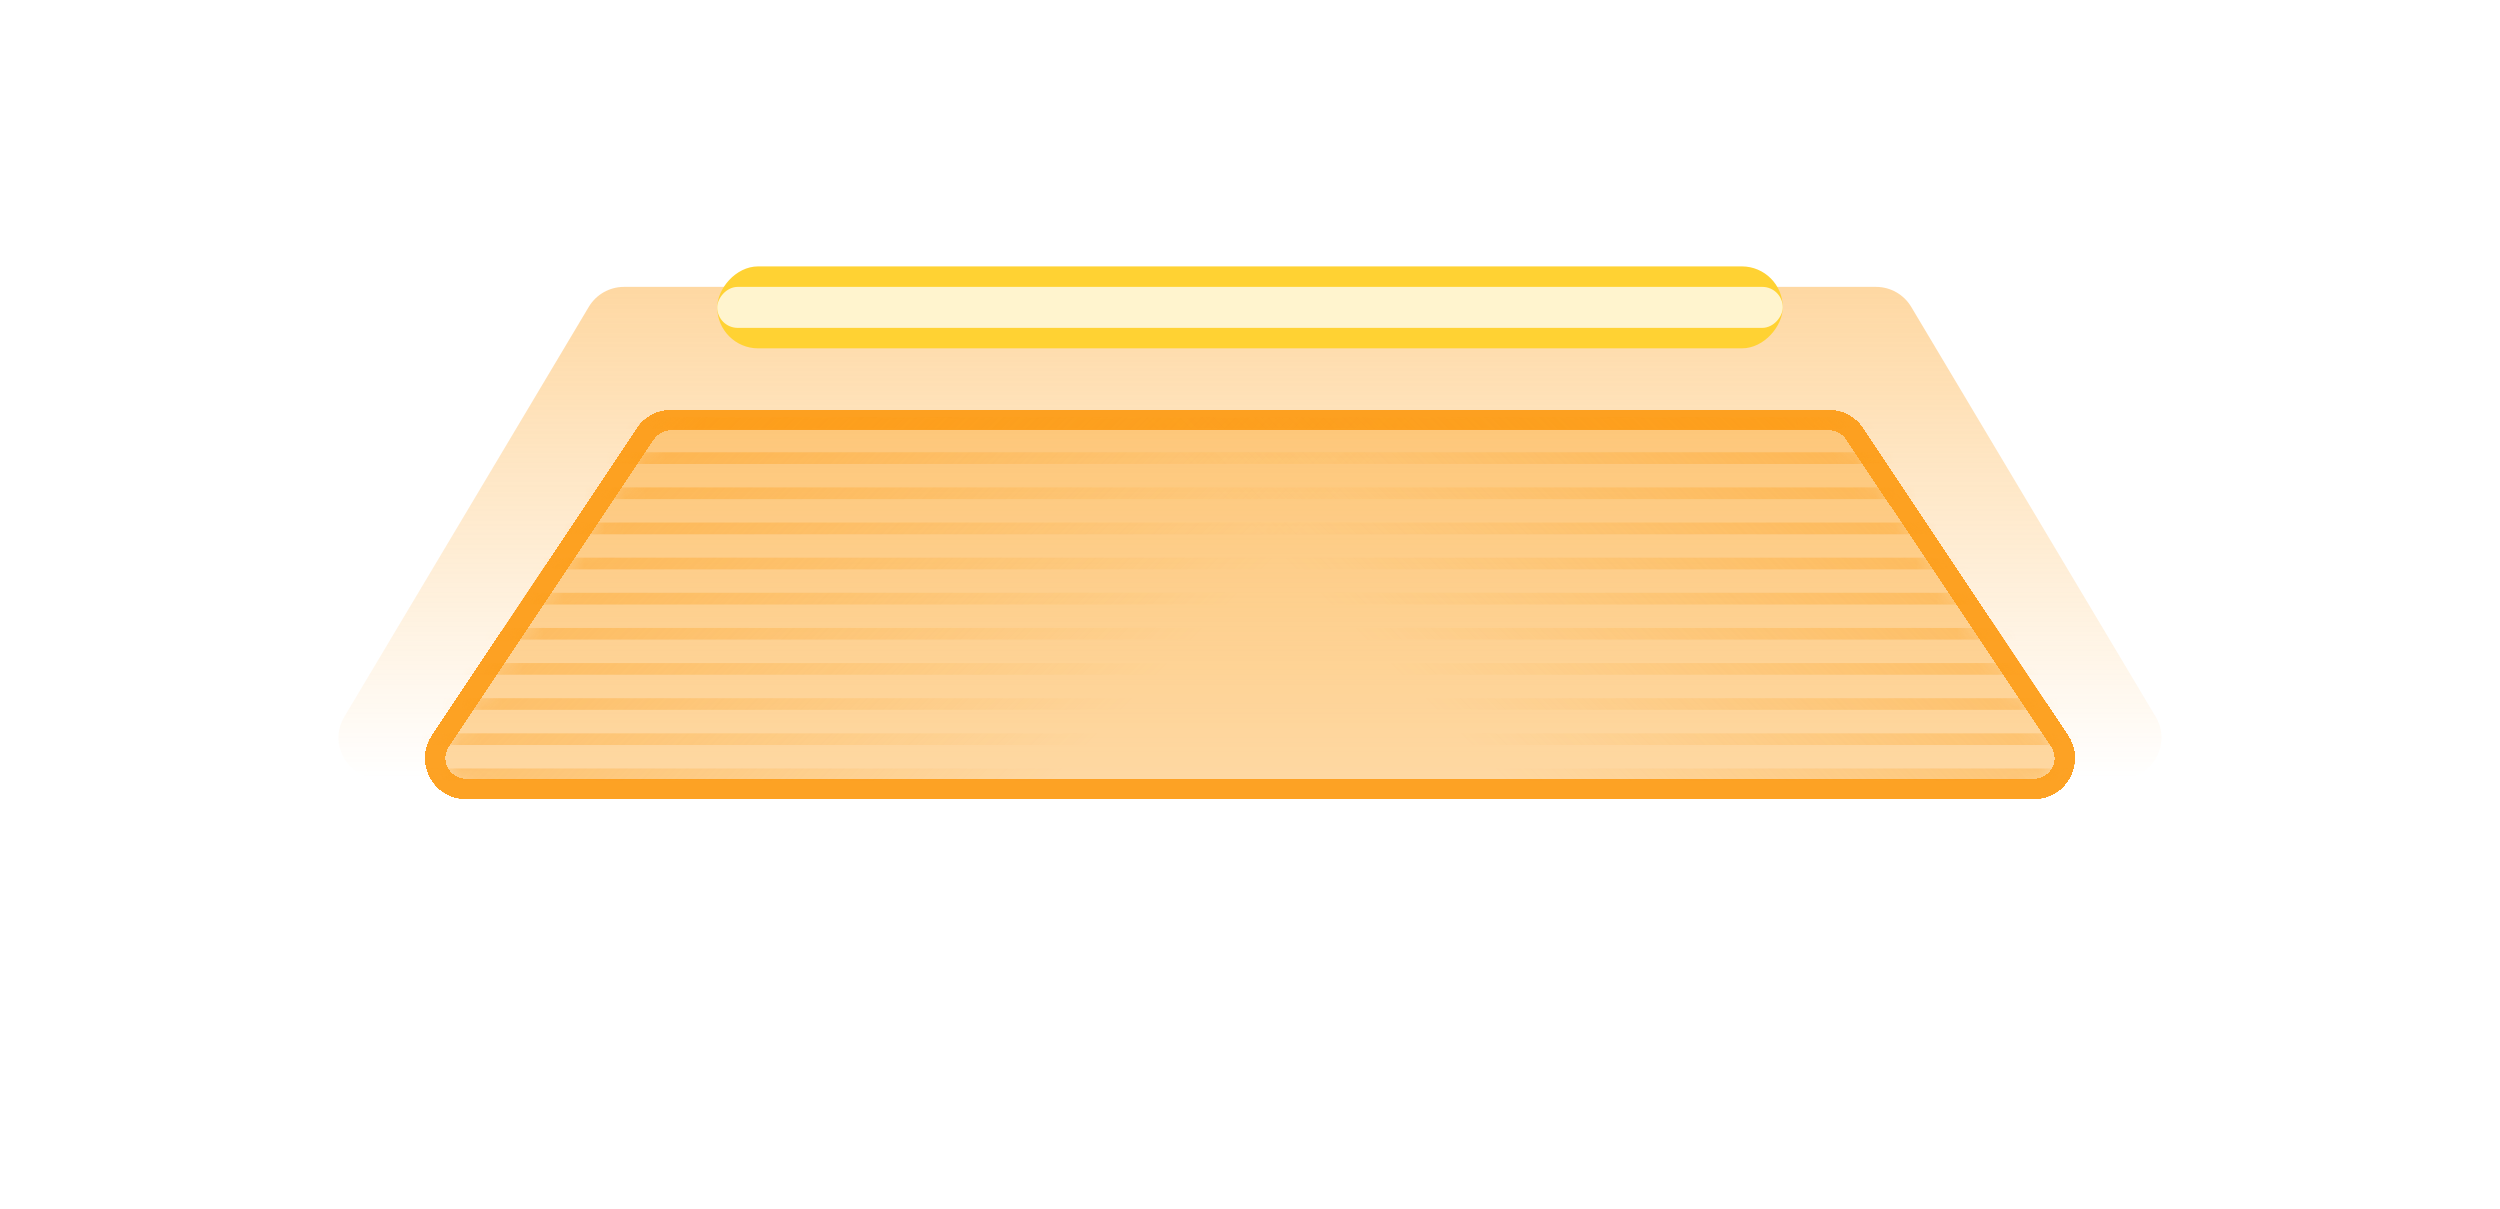 <svg width="122" height="59" viewBox="0 0 122 59" fill="none" xmlns="http://www.w3.org/2000/svg">
<g filter="url(#filter0_f_117_2313)">
<path d="M103.479 38H18.521C16.969 38 16.009 36.309 16.804 34.976L28.732 14.976C29.093 14.371 29.745 14 30.45 14H91.55C92.255 14 92.907 14.371 93.268 14.976L105.196 34.976C105.991 36.309 105.031 38 103.479 38Z" fill="url(#paint0_linear_117_2313)" fill-opacity="0.4"/>
</g>
<g filter="url(#filter1_di_117_2313)">
<path d="M99.262 39H22.738C21.14 39 20.187 37.219 21.074 35.89L31.076 20.89C31.448 20.334 32.072 20 32.74 20H89.26C89.928 20 90.552 20.334 90.924 20.89L100.926 35.89C101.813 37.219 100.86 39 99.262 39Z" fill="#FD9D17" fill-opacity="0.4" shape-rendering="crispEdges"/>
<path d="M22.738 38.5H99.262C100.461 38.5 101.175 37.165 100.51 36.168L90.507 21.168C90.229 20.751 89.761 20.5 89.26 20.5H32.74C32.239 20.5 31.771 20.751 31.492 21.168L21.49 36.168C20.825 37.165 21.54 38.5 22.738 38.5Z" stroke="#FD9D17" stroke-opacity="0.9" shape-rendering="crispEdges"/>
</g>
<mask id="mask0_117_2313" style="mask-type:alpha" maskUnits="userSpaceOnUse" x="21" y="20" width="80" height="19">
<path d="M98.266 39H23.734C22.137 39 21.184 37.221 22.069 35.892L32.055 20.892C32.426 20.335 33.051 20 33.72 20H88.28C88.949 20 89.574 20.335 89.945 20.892L99.931 35.892C100.816 37.221 99.863 39 98.266 39Z" fill="#FD9D17"/>
</mask>
<g mask="url(#mask0_117_2313)">
<path d="M33.286 5.214C33.286 5.056 33.414 4.928 33.572 4.928H89.572C89.729 4.928 89.857 5.056 89.857 5.214V5.214C89.857 5.372 89.729 5.5 89.572 5.5H33.572C33.414 5.5 33.286 5.372 33.286 5.214V5.214Z" fill="url(#paint1_linear_117_2313)"/>
<path d="M31.572 6.928C31.572 6.771 31.699 6.643 31.857 6.643H87.857C88.015 6.643 88.143 6.771 88.143 6.928V6.928C88.143 7.086 88.015 7.214 87.857 7.214H31.857C31.699 7.214 31.572 7.086 31.572 6.928V6.928Z" fill="url(#paint2_linear_117_2313)"/>
<path d="M29.857 8.643C29.857 8.485 29.985 8.357 30.143 8.357H86.143C86.301 8.357 86.429 8.485 86.429 8.643V8.643C86.429 8.801 86.301 8.928 86.143 8.928H30.143C29.985 8.928 29.857 8.801 29.857 8.643V8.643Z" fill="url(#paint3_linear_117_2313)"/>
<path d="M28.143 10.357C28.143 10.199 28.271 10.071 28.429 10.071H84.429C84.586 10.071 84.714 10.199 84.714 10.357V10.357C84.714 10.515 84.586 10.643 84.429 10.643H28.429C28.271 10.643 28.143 10.515 28.143 10.357V10.357Z" fill="url(#paint4_linear_117_2313)"/>
<path d="M26.429 12.071C26.429 11.914 26.557 11.786 26.714 11.786H82.714C82.872 11.786 83 11.914 83 12.071V12.071C83 12.229 82.872 12.357 82.714 12.357H26.714C26.557 12.357 26.429 12.229 26.429 12.071V12.071Z" fill="url(#paint5_linear_117_2313)"/>
<path d="M24.714 13.786C24.714 13.628 24.842 13.5 25 13.5H81C81.158 13.5 81.286 13.628 81.286 13.786V13.786C81.286 13.943 81.158 14.071 81 14.071H25C24.842 14.071 24.714 13.943 24.714 13.786V13.786Z" fill="url(#paint6_linear_117_2313)"/>
<path d="M23 15.5C23 15.342 23.128 15.214 23.286 15.214H79.286C79.444 15.214 79.572 15.342 79.572 15.5V15.5C79.572 15.658 79.444 15.786 79.286 15.786H23.286C23.128 15.786 23 15.658 23 15.5V15.5Z" fill="url(#paint7_linear_117_2313)"/>
<path d="M21.286 17.214C21.286 17.056 21.414 16.928 21.572 16.928H77.572C77.729 16.928 77.857 17.056 77.857 17.214V17.214C77.857 17.372 77.729 17.5 77.572 17.5H21.572C21.414 17.5 21.286 17.372 21.286 17.214V17.214Z" fill="url(#paint8_linear_117_2313)"/>
<path d="M19.572 18.928C19.572 18.771 19.699 18.643 19.857 18.643H75.857C76.015 18.643 76.143 18.771 76.143 18.928V18.928C76.143 19.086 76.015 19.214 75.857 19.214H19.857C19.699 19.214 19.572 19.086 19.572 18.928V18.928Z" fill="url(#paint9_linear_117_2313)"/>
<path d="M17.857 20.643C17.857 20.485 17.985 20.357 18.143 20.357H74.143C74.301 20.357 74.429 20.485 74.429 20.643V20.643C74.429 20.8 74.301 20.928 74.143 20.928H18.143C17.985 20.928 17.857 20.8 17.857 20.643V20.643Z" fill="url(#paint10_linear_117_2313)"/>
<path d="M16.143 22.357C16.143 22.199 16.271 22.071 16.429 22.071H72.429C72.586 22.071 72.714 22.199 72.714 22.357V22.357C72.714 22.515 72.586 22.643 72.429 22.643H16.429C16.271 22.643 16.143 22.515 16.143 22.357V22.357Z" fill="url(#paint11_linear_117_2313)"/>
<path d="M14.429 24.071C14.429 23.913 14.557 23.786 14.714 23.786H70.714C70.872 23.786 71 23.913 71 24.071V24.071C71 24.229 70.872 24.357 70.714 24.357H14.714C14.557 24.357 14.429 24.229 14.429 24.071V24.071Z" fill="url(#paint12_linear_117_2313)"/>
<path d="M12.714 25.786C12.714 25.628 12.842 25.5 13 25.5H69C69.158 25.5 69.286 25.628 69.286 25.786V25.786C69.286 25.943 69.158 26.071 69 26.071H13C12.842 26.071 12.714 25.943 12.714 25.786V25.786Z" fill="url(#paint13_linear_117_2313)"/>
<path d="M11 27.5C11 27.342 11.128 27.214 11.286 27.214H67.286C67.444 27.214 67.572 27.342 67.572 27.5V27.5C67.572 27.658 67.444 27.786 67.286 27.786H11.286C11.128 27.786 11 27.658 11 27.5V27.5Z" fill="url(#paint14_linear_117_2313)"/>
<path d="M9.286 29.214C9.286 29.056 9.414 28.928 9.572 28.928H65.572C65.729 28.928 65.857 29.056 65.857 29.214V29.214C65.857 29.372 65.729 29.5 65.572 29.5H9.572C9.414 29.5 9.286 29.372 9.286 29.214V29.214Z" fill="url(#paint15_linear_117_2313)"/>
<path d="M7.572 30.928C7.572 30.771 7.699 30.643 7.857 30.643H63.857C64.015 30.643 64.143 30.771 64.143 30.928V30.928C64.143 31.086 64.015 31.214 63.857 31.214H7.857C7.699 31.214 7.572 31.086 7.572 30.928V30.928Z" fill="url(#paint16_linear_117_2313)"/>
<path d="M5.857 32.643C5.857 32.485 5.985 32.357 6.143 32.357H62.143C62.301 32.357 62.429 32.485 62.429 32.643V32.643C62.429 32.8 62.301 32.928 62.143 32.928H6.143C5.985 32.928 5.857 32.8 5.857 32.643V32.643Z" fill="url(#paint17_linear_117_2313)"/>
<path d="M4.143 34.357C4.143 34.199 4.271 34.071 4.429 34.071H60.429C60.586 34.071 60.714 34.199 60.714 34.357V34.357C60.714 34.515 60.586 34.643 60.429 34.643H4.429C4.271 34.643 4.143 34.515 4.143 34.357V34.357Z" fill="url(#paint18_linear_117_2313)"/>
<path d="M2.429 36.071C2.429 35.913 2.557 35.786 2.714 35.786H58.714C58.872 35.786 59 35.913 59 36.071V36.071C59 36.229 58.872 36.357 58.714 36.357H2.714C2.557 36.357 2.429 36.229 2.429 36.071V36.071Z" fill="url(#paint19_linear_117_2313)"/>
<path d="M0.714 37.786C0.714 37.628 0.842 37.5 1 37.5H57C57.158 37.5 57.286 37.628 57.286 37.786V37.786C57.286 37.943 57.158 38.071 57 38.071H1C0.842 38.071 0.714 37.943 0.714 37.786V37.786Z" fill="url(#paint20_linear_117_2313)"/>
<path d="M91.571 5.214C91.571 5.056 91.444 4.928 91.286 4.928H35.286C35.128 4.928 35 5.056 35 5.214V5.214C35 5.372 35.128 5.5 35.286 5.5H91.286C91.444 5.5 91.571 5.372 91.571 5.214V5.214Z" fill="url(#paint21_linear_117_2313)"/>
<path d="M93.286 6.928C93.286 6.771 93.158 6.643 93 6.643H37C36.842 6.643 36.714 6.771 36.714 6.928V6.928C36.714 7.086 36.842 7.214 37 7.214H93C93.158 7.214 93.286 7.086 93.286 6.928V6.928Z" fill="url(#paint22_linear_117_2313)"/>
<path d="M95 8.643C95 8.485 94.872 8.357 94.714 8.357H38.714C38.556 8.357 38.428 8.485 38.428 8.643V8.643C38.428 8.801 38.556 8.928 38.714 8.928H94.714C94.872 8.928 95 8.801 95 8.643V8.643Z" fill="url(#paint23_linear_117_2313)"/>
<path d="M96.714 10.357C96.714 10.199 96.586 10.071 96.428 10.071H40.428C40.271 10.071 40.143 10.199 40.143 10.357V10.357C40.143 10.515 40.271 10.643 40.428 10.643H96.428C96.586 10.643 96.714 10.515 96.714 10.357V10.357Z" fill="url(#paint24_linear_117_2313)"/>
<path d="M98.428 12.071C98.428 11.914 98.301 11.786 98.143 11.786H42.143C41.985 11.786 41.857 11.914 41.857 12.071V12.071C41.857 12.229 41.985 12.357 42.143 12.357H98.143C98.301 12.357 98.428 12.229 98.428 12.071V12.071Z" fill="url(#paint25_linear_117_2313)"/>
<path d="M100.143 13.786C100.143 13.628 100.015 13.5 99.857 13.5H43.857C43.699 13.5 43.571 13.628 43.571 13.786V13.786C43.571 13.943 43.699 14.071 43.857 14.071H99.857C100.015 14.071 100.143 13.943 100.143 13.786V13.786Z" fill="url(#paint26_linear_117_2313)"/>
<path d="M101.857 15.5C101.857 15.342 101.729 15.214 101.571 15.214H45.571C45.414 15.214 45.286 15.342 45.286 15.5V15.5C45.286 15.658 45.414 15.786 45.571 15.786H101.571C101.729 15.786 101.857 15.658 101.857 15.5V15.5Z" fill="url(#paint27_linear_117_2313)"/>
<path d="M103.571 17.214C103.571 17.056 103.443 16.928 103.286 16.928H47.286C47.128 16.928 47 17.056 47 17.214V17.214C47 17.372 47.128 17.5 47.286 17.5H103.286C103.443 17.5 103.571 17.372 103.571 17.214V17.214Z" fill="url(#paint28_linear_117_2313)"/>
<path d="M105.286 18.928C105.286 18.771 105.158 18.643 105 18.643H49C48.842 18.643 48.714 18.771 48.714 18.928V18.928C48.714 19.086 48.842 19.214 49 19.214H105C105.158 19.214 105.286 19.086 105.286 18.928V18.928Z" fill="url(#paint29_linear_117_2313)"/>
<path d="M107 20.643C107 20.485 106.872 20.357 106.714 20.357H50.714C50.556 20.357 50.428 20.485 50.428 20.643V20.643C50.428 20.8 50.556 20.928 50.714 20.928H106.714C106.872 20.928 107 20.8 107 20.643V20.643Z" fill="url(#paint30_linear_117_2313)"/>
<path d="M108.714 22.357C108.714 22.199 108.586 22.071 108.429 22.071H52.428C52.271 22.071 52.143 22.199 52.143 22.357V22.357C52.143 22.515 52.271 22.643 52.428 22.643H108.429C108.586 22.643 108.714 22.515 108.714 22.357V22.357Z" fill="url(#paint31_linear_117_2313)"/>
<path d="M110.429 24.071C110.429 23.913 110.301 23.786 110.143 23.786H54.143C53.985 23.786 53.857 23.913 53.857 24.071V24.071C53.857 24.229 53.985 24.357 54.143 24.357H110.143C110.301 24.357 110.429 24.229 110.429 24.071V24.071Z" fill="url(#paint32_linear_117_2313)"/>
<path d="M112.143 25.786C112.143 25.628 112.015 25.5 111.857 25.5H55.857C55.699 25.5 55.571 25.628 55.571 25.786V25.786C55.571 25.943 55.699 26.071 55.857 26.071H111.857C112.015 26.071 112.143 25.943 112.143 25.786V25.786Z" fill="url(#paint33_linear_117_2313)"/>
<path d="M113.857 27.5C113.857 27.342 113.729 27.214 113.571 27.214H57.571C57.414 27.214 57.286 27.342 57.286 27.5V27.5C57.286 27.658 57.414 27.786 57.571 27.786H113.571C113.729 27.786 113.857 27.658 113.857 27.5V27.5Z" fill="url(#paint34_linear_117_2313)"/>
<path d="M115.571 29.214C115.571 29.056 115.443 28.928 115.286 28.928H59.286C59.128 28.928 59 29.056 59 29.214V29.214C59 29.372 59.128 29.5 59.286 29.5H115.286C115.443 29.5 115.571 29.372 115.571 29.214V29.214Z" fill="url(#paint35_linear_117_2313)"/>
<path d="M117.286 30.928C117.286 30.771 117.158 30.643 117 30.643H61C60.842 30.643 60.714 30.771 60.714 30.928V30.928C60.714 31.086 60.842 31.214 61 31.214H117C117.158 31.214 117.286 31.086 117.286 30.928V30.928Z" fill="url(#paint36_linear_117_2313)"/>
<path d="M119 32.643C119 32.485 118.872 32.357 118.714 32.357H62.714C62.556 32.357 62.428 32.485 62.428 32.643V32.643C62.428 32.8 62.556 32.928 62.714 32.928H118.714C118.872 32.928 119 32.8 119 32.643V32.643Z" fill="url(#paint37_linear_117_2313)"/>
<path d="M120.714 34.357C120.714 34.199 120.586 34.071 120.429 34.071H64.428C64.271 34.071 64.143 34.199 64.143 34.357V34.357C64.143 34.515 64.271 34.643 64.428 34.643H120.429C120.586 34.643 120.714 34.515 120.714 34.357V34.357Z" fill="url(#paint38_linear_117_2313)"/>
<path d="M122.429 36.071C122.429 35.913 122.301 35.786 122.143 35.786H66.143C65.985 35.786 65.857 35.913 65.857 36.071V36.071C65.857 36.229 65.985 36.357 66.143 36.357H122.143C122.301 36.357 122.429 36.229 122.429 36.071V36.071Z" fill="url(#paint39_linear_117_2313)"/>
<path d="M124.143 37.786C124.143 37.628 124.015 37.5 123.857 37.5H67.857C67.699 37.5 67.571 37.628 67.571 37.786V37.786C67.571 37.943 67.699 38.071 67.857 38.071H123.857C124.015 38.071 124.143 37.943 124.143 37.786V37.786Z" fill="url(#paint40_linear_117_2313)"/>
</g>
<g filter="url(#filter2_d_117_2313)">
<rect width="52" height="4" rx="2" transform="matrix(1 0 0 -1 35 17)" fill="#FFD233"/>
</g>
<g filter="url(#filter3_df_117_2313)">
<rect width="52" height="2" rx="1" transform="matrix(1 0 0 -1 35 16)" fill="#FFF4CE"/>
</g>
<defs>
<filter id="filter0_f_117_2313" x="6.518" y="4" width="108.963" height="44" filterUnits="userSpaceOnUse" color-interpolation-filters="sRGB">
<feFlood flood-opacity="0" result="BackgroundImageFix"/>
<feBlend mode="normal" in="SourceGraphic" in2="BackgroundImageFix" result="shape"/>
<feGaussianBlur stdDeviation="5" result="effect1_foregroundBlur_117_2313"/>
</filter>
<filter id="filter1_di_117_2313" x="0.734" y="0" width="120.531" height="59" filterUnits="userSpaceOnUse" color-interpolation-filters="sRGB">
<feFlood flood-opacity="0" result="BackgroundImageFix"/>
<feColorMatrix in="SourceAlpha" type="matrix" values="0 0 0 0 0 0 0 0 0 0 0 0 0 0 0 0 0 0 127 0" result="hardAlpha"/>
<feOffset/>
<feGaussianBlur stdDeviation="10"/>
<feComposite in2="hardAlpha" operator="out"/>
<feColorMatrix type="matrix" values="0 0 0 0 0.992 0 0 0 0 0.616 0 0 0 0 0.09 0 0 0 0.5 0"/>
<feBlend mode="normal" in2="BackgroundImageFix" result="effect1_dropShadow_117_2313"/>
<feBlend mode="normal" in="SourceGraphic" in2="effect1_dropShadow_117_2313" result="shape"/>
<feColorMatrix in="SourceAlpha" type="matrix" values="0 0 0 0 0 0 0 0 0 0 0 0 0 0 0 0 0 0 127 0" result="hardAlpha"/>
<feOffset/>
<feGaussianBlur stdDeviation="4"/>
<feComposite in2="hardAlpha" operator="arithmetic" k2="-1" k3="1"/>
<feColorMatrix type="matrix" values="0 0 0 0 0.992 0 0 0 0 0.616 0 0 0 0 0.09 0 0 0 1 0"/>
<feBlend mode="normal" in2="shape" result="effect2_innerShadow_117_2313"/>
</filter>
<filter id="filter2_d_117_2313" x="25" y="3" width="72" height="24" filterUnits="userSpaceOnUse" color-interpolation-filters="sRGB">
<feFlood flood-opacity="0" result="BackgroundImageFix"/>
<feColorMatrix in="SourceAlpha" type="matrix" values="0 0 0 0 0 0 0 0 0 0 0 0 0 0 0 0 0 0 127 0" result="hardAlpha"/>
<feOffset/>
<feGaussianBlur stdDeviation="5"/>
<feComposite in2="hardAlpha" operator="out"/>
<feColorMatrix type="matrix" values="0 0 0 0 1 0 0 0 0 0.584 0 0 0 0 0.004 0 0 0 1 0"/>
<feBlend mode="normal" in2="BackgroundImageFix" result="effect1_dropShadow_117_2313"/>
<feBlend mode="normal" in="SourceGraphic" in2="effect1_dropShadow_117_2313" result="shape"/>
</filter>
<filter id="filter3_df_117_2313" x="25" y="4" width="72" height="22" filterUnits="userSpaceOnUse" color-interpolation-filters="sRGB">
<feFlood flood-opacity="0" result="BackgroundImageFix"/>
<feColorMatrix in="SourceAlpha" type="matrix" values="0 0 0 0 0 0 0 0 0 0 0 0 0 0 0 0 0 0 127 0" result="hardAlpha"/>
<feOffset/>
<feGaussianBlur stdDeviation="5"/>
<feComposite in2="hardAlpha" operator="out"/>
<feColorMatrix type="matrix" values="0 0 0 0 1 0 0 0 0 0.584 0 0 0 0 0.004 0 0 0 1 0"/>
<feBlend mode="normal" in2="BackgroundImageFix" result="effect1_dropShadow_117_2313"/>
<feBlend mode="normal" in="SourceGraphic" in2="effect1_dropShadow_117_2313" result="shape"/>
<feGaussianBlur stdDeviation="1" result="effect2_foregroundBlur_117_2313"/>
</filter>
<linearGradient id="paint0_linear_117_2313" x1="61" y1="14" x2="61" y2="38" gradientUnits="userSpaceOnUse">
<stop stop-color="#FD9D17"/>
<stop offset="1" stop-color="#FD9D17" stop-opacity="0"/>
</linearGradient>
<linearGradient id="paint1_linear_117_2313" x1="55" y1="34.5" x2="12.807" y2="-7.694" gradientUnits="userSpaceOnUse">
<stop stop-color="#FD9D17" stop-opacity="0"/>
<stop offset="1" stop-color="#FD9D17"/>
</linearGradient>
<linearGradient id="paint2_linear_117_2313" x1="55" y1="34.5" x2="12.807" y2="-7.694" gradientUnits="userSpaceOnUse">
<stop stop-color="#FD9D17" stop-opacity="0"/>
<stop offset="1" stop-color="#FD9D17"/>
</linearGradient>
<linearGradient id="paint3_linear_117_2313" x1="55" y1="34.5" x2="12.807" y2="-7.694" gradientUnits="userSpaceOnUse">
<stop stop-color="#FD9D17" stop-opacity="0"/>
<stop offset="1" stop-color="#FD9D17"/>
</linearGradient>
<linearGradient id="paint4_linear_117_2313" x1="55" y1="34.5" x2="12.807" y2="-7.694" gradientUnits="userSpaceOnUse">
<stop stop-color="#FD9D17" stop-opacity="0"/>
<stop offset="1" stop-color="#FD9D17"/>
</linearGradient>
<linearGradient id="paint5_linear_117_2313" x1="55" y1="34.5" x2="12.807" y2="-7.694" gradientUnits="userSpaceOnUse">
<stop stop-color="#FD9D17" stop-opacity="0"/>
<stop offset="1" stop-color="#FD9D17"/>
</linearGradient>
<linearGradient id="paint6_linear_117_2313" x1="55" y1="34.5" x2="12.807" y2="-7.694" gradientUnits="userSpaceOnUse">
<stop stop-color="#FD9D17" stop-opacity="0"/>
<stop offset="1" stop-color="#FD9D17"/>
</linearGradient>
<linearGradient id="paint7_linear_117_2313" x1="55" y1="34.5" x2="12.807" y2="-7.694" gradientUnits="userSpaceOnUse">
<stop stop-color="#FD9D17" stop-opacity="0"/>
<stop offset="1" stop-color="#FD9D17"/>
</linearGradient>
<linearGradient id="paint8_linear_117_2313" x1="55" y1="34.5" x2="12.807" y2="-7.694" gradientUnits="userSpaceOnUse">
<stop stop-color="#FD9D17" stop-opacity="0"/>
<stop offset="1" stop-color="#FD9D17"/>
</linearGradient>
<linearGradient id="paint9_linear_117_2313" x1="55" y1="34.5" x2="12.807" y2="-7.694" gradientUnits="userSpaceOnUse">
<stop stop-color="#FD9D17" stop-opacity="0"/>
<stop offset="1" stop-color="#FD9D17"/>
</linearGradient>
<linearGradient id="paint10_linear_117_2313" x1="55" y1="34.5" x2="12.807" y2="-7.694" gradientUnits="userSpaceOnUse">
<stop stop-color="#FD9D17" stop-opacity="0"/>
<stop offset="1" stop-color="#FD9D17"/>
</linearGradient>
<linearGradient id="paint11_linear_117_2313" x1="55" y1="34.5" x2="12.807" y2="-7.694" gradientUnits="userSpaceOnUse">
<stop stop-color="#FD9D17" stop-opacity="0"/>
<stop offset="1" stop-color="#FD9D17"/>
</linearGradient>
<linearGradient id="paint12_linear_117_2313" x1="55" y1="34.5" x2="12.807" y2="-7.694" gradientUnits="userSpaceOnUse">
<stop stop-color="#FD9D17" stop-opacity="0"/>
<stop offset="1" stop-color="#FD9D17"/>
</linearGradient>
<linearGradient id="paint13_linear_117_2313" x1="55" y1="34.5" x2="12.807" y2="-7.694" gradientUnits="userSpaceOnUse">
<stop stop-color="#FD9D17" stop-opacity="0"/>
<stop offset="1" stop-color="#FD9D17"/>
</linearGradient>
<linearGradient id="paint14_linear_117_2313" x1="55" y1="34.5" x2="12.807" y2="-7.694" gradientUnits="userSpaceOnUse">
<stop stop-color="#FD9D17" stop-opacity="0"/>
<stop offset="1" stop-color="#FD9D17"/>
</linearGradient>
<linearGradient id="paint15_linear_117_2313" x1="55" y1="34.5" x2="12.807" y2="-7.694" gradientUnits="userSpaceOnUse">
<stop stop-color="#FD9D17" stop-opacity="0"/>
<stop offset="1" stop-color="#FD9D17"/>
</linearGradient>
<linearGradient id="paint16_linear_117_2313" x1="55" y1="34.5" x2="12.807" y2="-7.694" gradientUnits="userSpaceOnUse">
<stop stop-color="#FD9D17" stop-opacity="0"/>
<stop offset="1" stop-color="#FD9D17"/>
</linearGradient>
<linearGradient id="paint17_linear_117_2313" x1="55" y1="34.5" x2="12.807" y2="-7.694" gradientUnits="userSpaceOnUse">
<stop stop-color="#FD9D17" stop-opacity="0"/>
<stop offset="1" stop-color="#FD9D17"/>
</linearGradient>
<linearGradient id="paint18_linear_117_2313" x1="55" y1="34.5" x2="12.807" y2="-7.694" gradientUnits="userSpaceOnUse">
<stop stop-color="#FD9D17" stop-opacity="0"/>
<stop offset="1" stop-color="#FD9D17"/>
</linearGradient>
<linearGradient id="paint19_linear_117_2313" x1="55" y1="34.5" x2="12.807" y2="-7.694" gradientUnits="userSpaceOnUse">
<stop stop-color="#FD9D17" stop-opacity="0"/>
<stop offset="1" stop-color="#FD9D17"/>
</linearGradient>
<linearGradient id="paint20_linear_117_2313" x1="55" y1="34.5" x2="12.807" y2="-7.694" gradientUnits="userSpaceOnUse">
<stop stop-color="#FD9D17" stop-opacity="0"/>
<stop offset="1" stop-color="#FD9D17"/>
</linearGradient>
<linearGradient id="paint21_linear_117_2313" x1="69.857" y1="34.5" x2="112.051" y2="-7.694" gradientUnits="userSpaceOnUse">
<stop stop-color="#FD9D17" stop-opacity="0"/>
<stop offset="1" stop-color="#FD9D17"/>
</linearGradient>
<linearGradient id="paint22_linear_117_2313" x1="69.857" y1="34.5" x2="112.051" y2="-7.694" gradientUnits="userSpaceOnUse">
<stop stop-color="#FD9D17" stop-opacity="0"/>
<stop offset="1" stop-color="#FD9D17"/>
</linearGradient>
<linearGradient id="paint23_linear_117_2313" x1="69.857" y1="34.5" x2="112.051" y2="-7.694" gradientUnits="userSpaceOnUse">
<stop stop-color="#FD9D17" stop-opacity="0"/>
<stop offset="1" stop-color="#FD9D17"/>
</linearGradient>
<linearGradient id="paint24_linear_117_2313" x1="69.857" y1="34.5" x2="112.051" y2="-7.694" gradientUnits="userSpaceOnUse">
<stop stop-color="#FD9D17" stop-opacity="0"/>
<stop offset="1" stop-color="#FD9D17"/>
</linearGradient>
<linearGradient id="paint25_linear_117_2313" x1="69.857" y1="34.5" x2="112.051" y2="-7.694" gradientUnits="userSpaceOnUse">
<stop stop-color="#FD9D17" stop-opacity="0"/>
<stop offset="1" stop-color="#FD9D17"/>
</linearGradient>
<linearGradient id="paint26_linear_117_2313" x1="69.857" y1="34.5" x2="112.051" y2="-7.694" gradientUnits="userSpaceOnUse">
<stop stop-color="#FD9D17" stop-opacity="0"/>
<stop offset="1" stop-color="#FD9D17"/>
</linearGradient>
<linearGradient id="paint27_linear_117_2313" x1="69.857" y1="34.5" x2="112.051" y2="-7.694" gradientUnits="userSpaceOnUse">
<stop stop-color="#FD9D17" stop-opacity="0"/>
<stop offset="1" stop-color="#FD9D17"/>
</linearGradient>
<linearGradient id="paint28_linear_117_2313" x1="69.857" y1="34.5" x2="112.051" y2="-7.694" gradientUnits="userSpaceOnUse">
<stop stop-color="#FD9D17" stop-opacity="0"/>
<stop offset="1" stop-color="#FD9D17"/>
</linearGradient>
<linearGradient id="paint29_linear_117_2313" x1="69.857" y1="34.5" x2="112.051" y2="-7.694" gradientUnits="userSpaceOnUse">
<stop stop-color="#FD9D17" stop-opacity="0"/>
<stop offset="1" stop-color="#FD9D17"/>
</linearGradient>
<linearGradient id="paint30_linear_117_2313" x1="69.857" y1="34.5" x2="112.051" y2="-7.694" gradientUnits="userSpaceOnUse">
<stop stop-color="#FD9D17" stop-opacity="0"/>
<stop offset="1" stop-color="#FD9D17"/>
</linearGradient>
<linearGradient id="paint31_linear_117_2313" x1="69.857" y1="34.5" x2="112.051" y2="-7.694" gradientUnits="userSpaceOnUse">
<stop stop-color="#FD9D17" stop-opacity="0"/>
<stop offset="1" stop-color="#FD9D17"/>
</linearGradient>
<linearGradient id="paint32_linear_117_2313" x1="69.857" y1="34.5" x2="112.051" y2="-7.694" gradientUnits="userSpaceOnUse">
<stop stop-color="#FD9D17" stop-opacity="0"/>
<stop offset="1" stop-color="#FD9D17"/>
</linearGradient>
<linearGradient id="paint33_linear_117_2313" x1="69.857" y1="34.5" x2="112.051" y2="-7.694" gradientUnits="userSpaceOnUse">
<stop stop-color="#FD9D17" stop-opacity="0"/>
<stop offset="1" stop-color="#FD9D17"/>
</linearGradient>
<linearGradient id="paint34_linear_117_2313" x1="69.857" y1="34.5" x2="112.051" y2="-7.694" gradientUnits="userSpaceOnUse">
<stop stop-color="#FD9D17" stop-opacity="0"/>
<stop offset="1" stop-color="#FD9D17"/>
</linearGradient>
<linearGradient id="paint35_linear_117_2313" x1="69.857" y1="34.5" x2="112.051" y2="-7.694" gradientUnits="userSpaceOnUse">
<stop stop-color="#FD9D17" stop-opacity="0"/>
<stop offset="1" stop-color="#FD9D17"/>
</linearGradient>
<linearGradient id="paint36_linear_117_2313" x1="69.857" y1="34.5" x2="112.051" y2="-7.694" gradientUnits="userSpaceOnUse">
<stop stop-color="#FD9D17" stop-opacity="0"/>
<stop offset="1" stop-color="#FD9D17"/>
</linearGradient>
<linearGradient id="paint37_linear_117_2313" x1="69.857" y1="34.5" x2="112.051" y2="-7.694" gradientUnits="userSpaceOnUse">
<stop stop-color="#FD9D17" stop-opacity="0"/>
<stop offset="1" stop-color="#FD9D17"/>
</linearGradient>
<linearGradient id="paint38_linear_117_2313" x1="69.857" y1="34.5" x2="112.051" y2="-7.694" gradientUnits="userSpaceOnUse">
<stop stop-color="#FD9D17" stop-opacity="0"/>
<stop offset="1" stop-color="#FD9D17"/>
</linearGradient>
<linearGradient id="paint39_linear_117_2313" x1="69.857" y1="34.5" x2="112.051" y2="-7.694" gradientUnits="userSpaceOnUse">
<stop stop-color="#FD9D17" stop-opacity="0"/>
<stop offset="1" stop-color="#FD9D17"/>
</linearGradient>
<linearGradient id="paint40_linear_117_2313" x1="69.857" y1="34.5" x2="112.051" y2="-7.694" gradientUnits="userSpaceOnUse">
<stop stop-color="#FD9D17" stop-opacity="0"/>
<stop offset="1" stop-color="#FD9D17"/>
</linearGradient>
</defs>
</svg>
